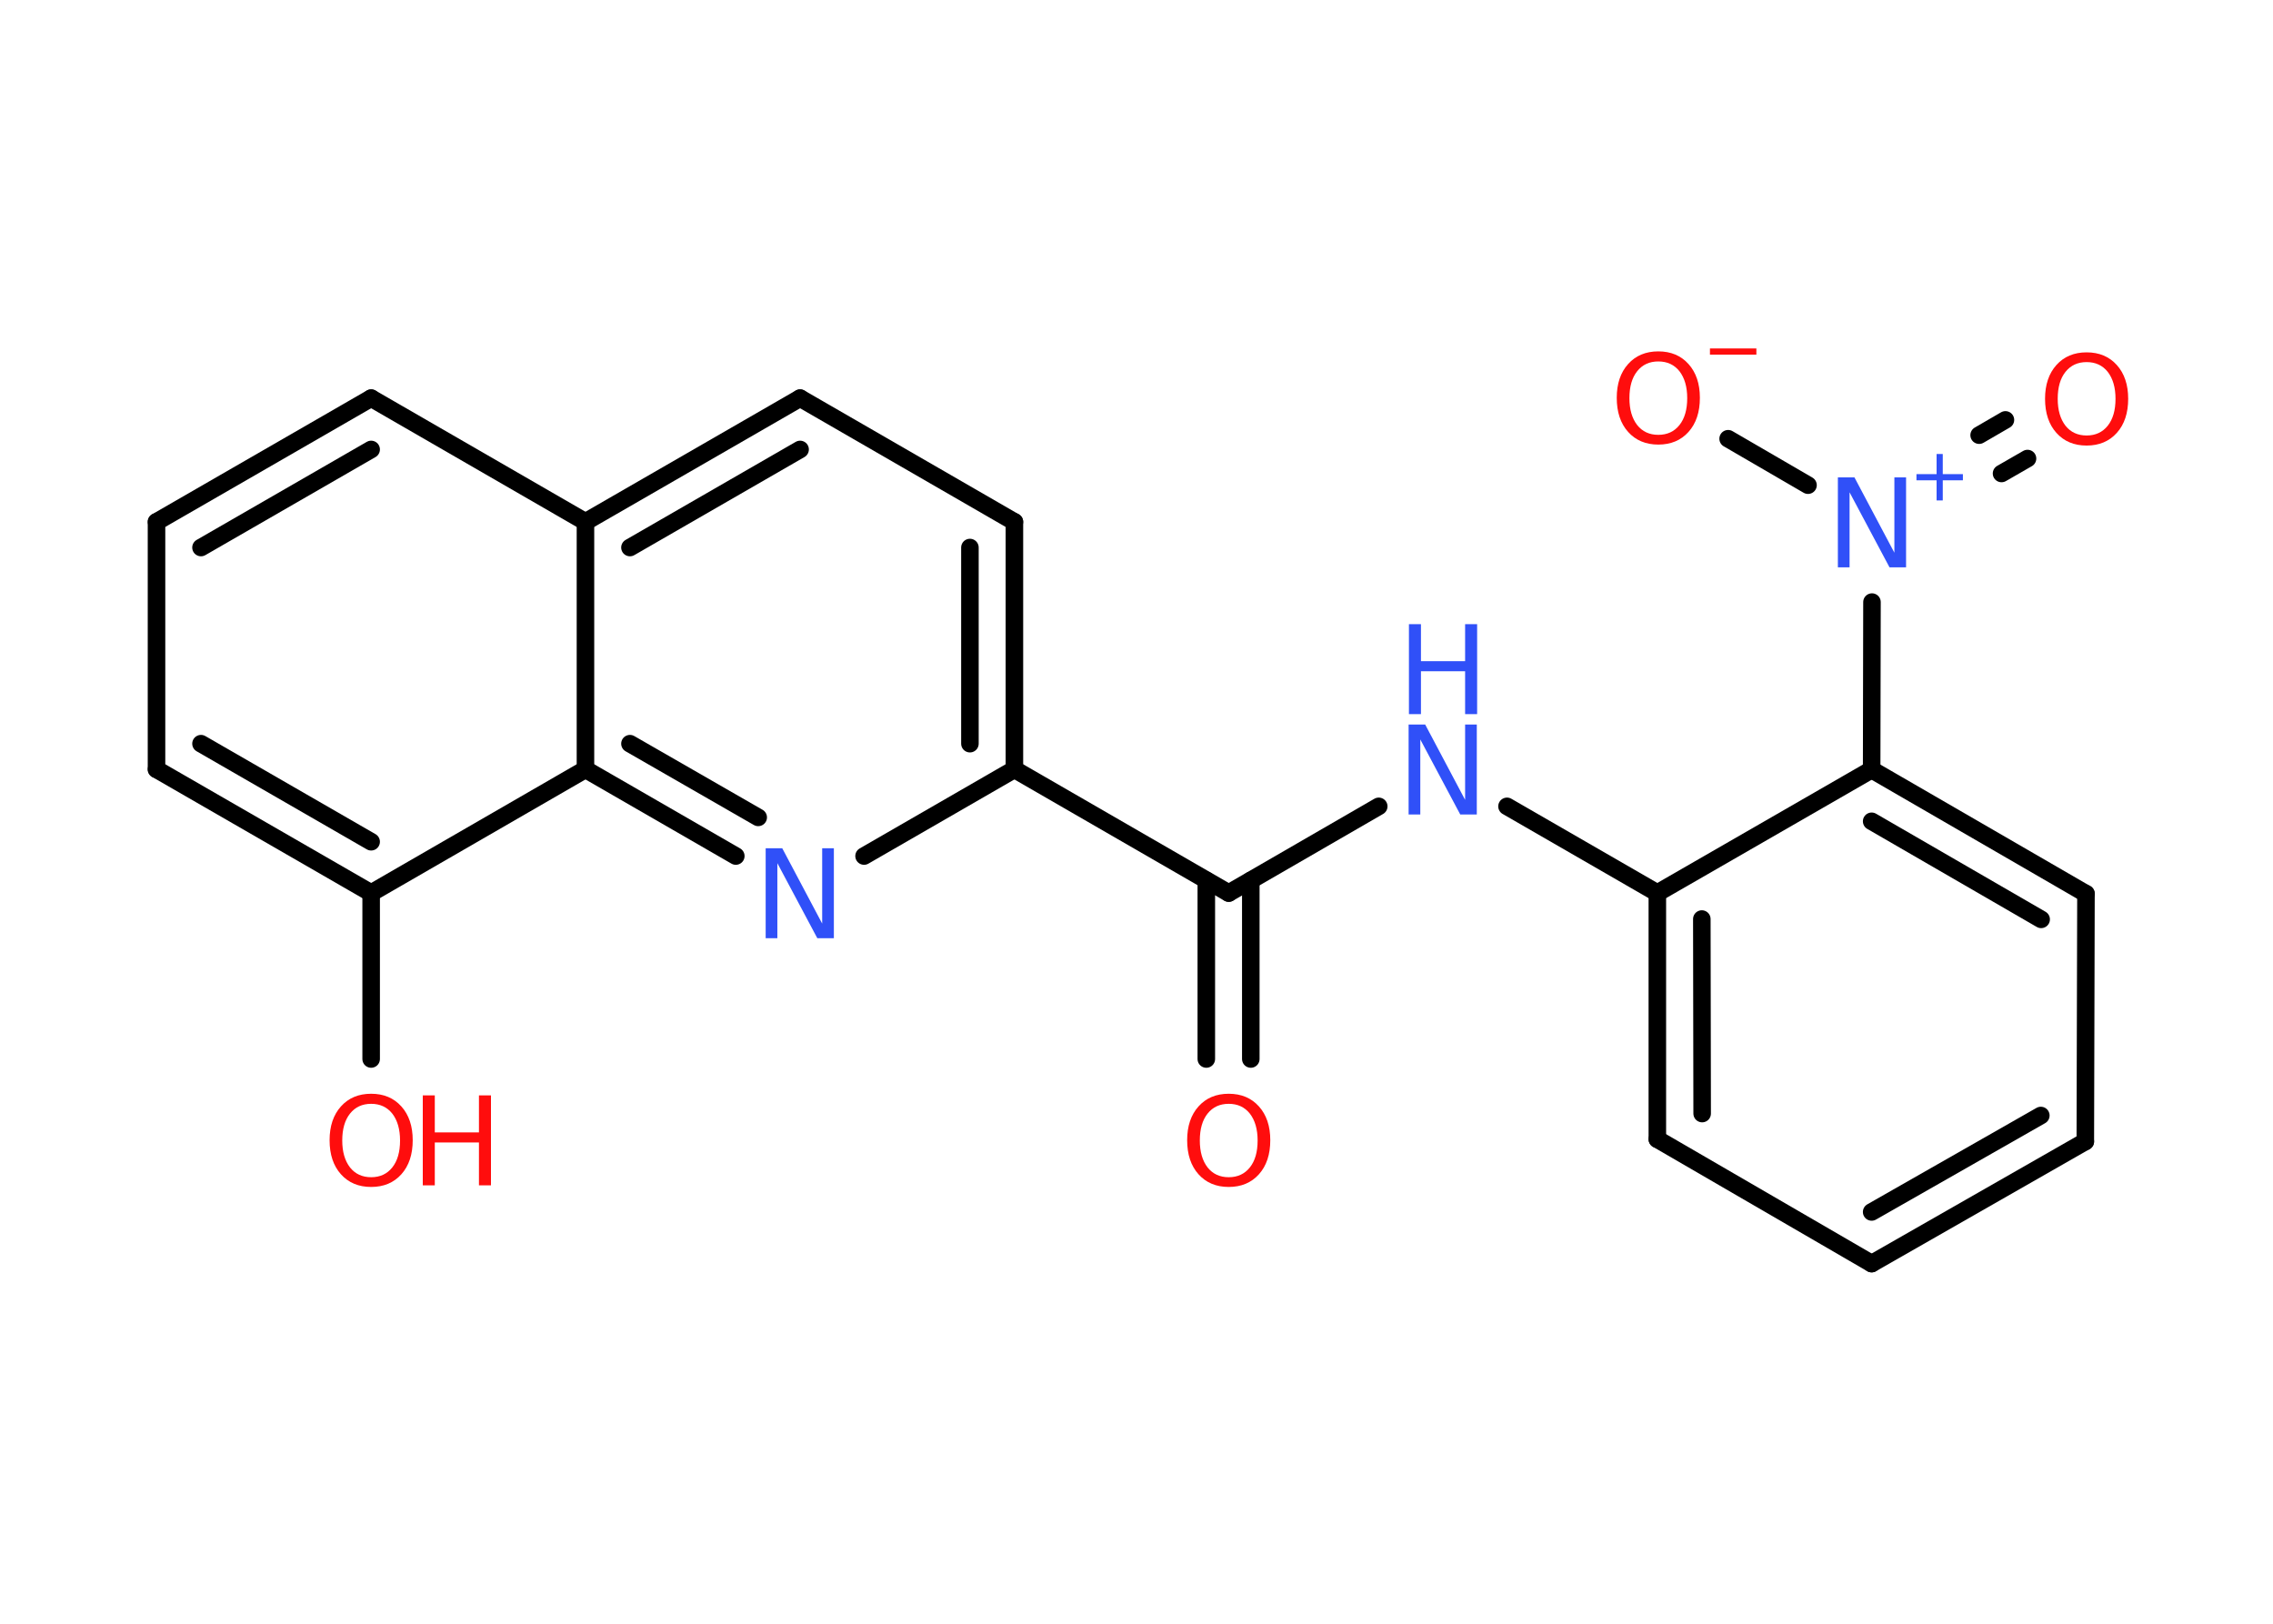 <?xml version='1.0' encoding='UTF-8'?>
<!DOCTYPE svg PUBLIC "-//W3C//DTD SVG 1.1//EN" "http://www.w3.org/Graphics/SVG/1.1/DTD/svg11.dtd">
<svg version='1.2' xmlns='http://www.w3.org/2000/svg' xmlns:xlink='http://www.w3.org/1999/xlink' width='70.0mm' height='50.0mm' viewBox='0 0 70.0 50.0'>
  <desc>Generated by the Chemistry Development Kit (http://github.com/cdk)</desc>
  <g stroke-linecap='round' stroke-linejoin='round' stroke='#000000' stroke-width='.54' fill='#FF0D0D'>
    <rect x='.0' y='.0' width='70.0' height='50.0' fill='#FFFFFF' stroke='none'/>
    <g id='mol1' class='mol'>
      <g id='mol1bnd1' class='bond'>
        <line x1='37.15' y1='32.61' x2='37.15' y2='27.11'/>
        <line x1='38.52' y1='32.61' x2='38.52' y2='27.11'/>
      </g>
      <line id='mol1bnd2' class='bond' x1='37.84' y1='27.5' x2='42.46' y2='24.83'/>
      <line id='mol1bnd3' class='bond' x1='46.41' y1='24.83' x2='51.04' y2='27.5'/>
      <g id='mol1bnd4' class='bond'>
        <line x1='51.04' y1='27.5' x2='51.04' y2='35.08'/>
        <line x1='52.41' y1='28.3' x2='52.42' y2='34.29'/>
      </g>
      <line id='mol1bnd5' class='bond' x1='51.04' y1='35.08' x2='57.64' y2='38.91'/>
      <g id='mol1bnd6' class='bond'>
        <line x1='57.64' y1='38.91' x2='64.22' y2='35.15'/>
        <line x1='57.64' y1='37.32' x2='62.85' y2='34.35'/>
      </g>
      <line id='mol1bnd7' class='bond' x1='64.22' y1='35.15' x2='64.24' y2='27.52'/>
      <g id='mol1bnd8' class='bond'>
        <line x1='64.24' y1='27.52' x2='57.64' y2='23.7'/>
        <line x1='62.86' y1='28.31' x2='57.64' y2='25.29'/>
      </g>
      <line id='mol1bnd9' class='bond' x1='51.04' y1='27.5' x2='57.64' y2='23.7'/>
      <line id='mol1bnd10' class='bond' x1='57.64' y1='23.7' x2='57.65' y2='18.54'/>
      <g id='mol1bnd11' class='bond'>
        <line x1='60.95' y1='13.4' x2='61.76' y2='12.93'/>
        <line x1='61.64' y1='14.58' x2='62.44' y2='14.12'/>
      </g>
      <line id='mol1bnd12' class='bond' x1='55.68' y1='14.94' x2='53.22' y2='13.51'/>
      <line id='mol1bnd13' class='bond' x1='37.84' y1='27.5' x2='31.24' y2='23.69'/>
      <g id='mol1bnd14' class='bond'>
        <line x1='31.24' y1='23.69' x2='31.24' y2='16.07'/>
        <line x1='29.87' y1='22.9' x2='29.87' y2='16.86'/>
      </g>
      <line id='mol1bnd15' class='bond' x1='31.24' y1='16.07' x2='24.64' y2='12.26'/>
      <g id='mol1bnd16' class='bond'>
        <line x1='24.64' y1='12.26' x2='18.03' y2='16.07'/>
        <line x1='24.64' y1='13.84' x2='19.4' y2='16.86'/>
      </g>
      <line id='mol1bnd17' class='bond' x1='18.03' y1='16.07' x2='11.43' y2='12.26'/>
      <g id='mol1bnd18' class='bond'>
        <line x1='11.43' y1='12.26' x2='4.82' y2='16.07'/>
        <line x1='11.43' y1='13.84' x2='6.19' y2='16.86'/>
      </g>
      <line id='mol1bnd19' class='bond' x1='4.82' y1='16.07' x2='4.82' y2='23.69'/>
      <g id='mol1bnd20' class='bond'>
        <line x1='4.82' y1='23.69' x2='11.43' y2='27.5'/>
        <line x1='6.19' y1='22.9' x2='11.43' y2='25.92'/>
      </g>
      <line id='mol1bnd21' class='bond' x1='11.43' y1='27.5' x2='11.43' y2='32.61'/>
      <line id='mol1bnd22' class='bond' x1='11.43' y1='27.5' x2='18.03' y2='23.69'/>
      <line id='mol1bnd23' class='bond' x1='18.03' y1='16.07' x2='18.03' y2='23.69'/>
      <g id='mol1bnd24' class='bond'>
        <line x1='18.03' y1='23.69' x2='22.66' y2='26.36'/>
        <line x1='19.4' y1='22.9' x2='23.35' y2='25.17'/>
      </g>
      <line id='mol1bnd25' class='bond' x1='31.24' y1='23.69' x2='26.61' y2='26.36'/>
      <path id='mol1atm1' class='atom' d='M37.84 33.99q-.41 .0 -.65 .3q-.24 .3 -.24 .83q.0 .52 .24 .83q.24 .3 .65 .3q.41 .0 .65 -.3q.24 -.3 .24 -.83q.0 -.52 -.24 -.83q-.24 -.3 -.65 -.3zM37.84 33.68q.58 .0 .93 .39q.35 .39 .35 1.04q.0 .66 -.35 1.05q-.35 .39 -.93 .39q-.58 .0 -.93 -.39q-.35 -.39 -.35 -1.05q.0 -.65 .35 -1.04q.35 -.39 .93 -.39z' stroke='none'/>
      <g id='mol1atm3' class='atom'>
        <path d='M43.39 22.31h.5l1.23 2.32v-2.32h.36v2.77h-.51l-1.23 -2.31v2.31h-.36v-2.77z' stroke='none' fill='#3050F8'/>
        <path d='M43.39 19.22h.37v1.14h1.36v-1.14h.37v2.77h-.37v-1.32h-1.36v1.32h-.37v-2.77z' stroke='none' fill='#3050F8'/>
      </g>
      <g id='mol1atm10' class='atom'>
        <path d='M56.61 14.7h.5l1.23 2.32v-2.32h.36v2.77h-.51l-1.23 -2.31v2.31h-.36v-2.77z' stroke='none' fill='#3050F8'/>
        <path d='M59.83 13.98v.62h.62v.19h-.62v.62h-.19v-.62h-.62v-.19h.62v-.62h.19z' stroke='none' fill='#3050F8'/>
      </g>
      <path id='mol1atm11' class='atom' d='M64.26 11.15q-.41 .0 -.65 .3q-.24 .3 -.24 .83q.0 .52 .24 .83q.24 .3 .65 .3q.41 .0 .65 -.3q.24 -.3 .24 -.83q.0 -.52 -.24 -.83q-.24 -.3 -.65 -.3zM64.26 10.85q.58 .0 .93 .39q.35 .39 .35 1.04q.0 .66 -.35 1.05q-.35 .39 -.93 .39q-.58 .0 -.93 -.39q-.35 -.39 -.35 -1.05q.0 -.65 .35 -1.04q.35 -.39 .93 -.39z' stroke='none'/>
      <g id='mol1atm12' class='atom'>
        <path d='M51.07 11.13q-.41 .0 -.65 .3q-.24 .3 -.24 .83q.0 .52 .24 .83q.24 .3 .65 .3q.41 .0 .65 -.3q.24 -.3 .24 -.83q.0 -.52 -.24 -.83q-.24 -.3 -.65 -.3zM51.07 10.82q.58 .0 .93 .39q.35 .39 .35 1.04q.0 .66 -.35 1.05q-.35 .39 -.93 .39q-.58 .0 -.93 -.39q-.35 -.39 -.35 -1.05q.0 -.65 .35 -1.04q.35 -.39 .93 -.39z' stroke='none'/>
        <path d='M52.66 10.73h1.43v.19h-1.43v-.19z' stroke='none'/>
      </g>
      <g id='mol1atm21' class='atom'>
        <path d='M11.43 33.99q-.41 .0 -.65 .3q-.24 .3 -.24 .83q.0 .52 .24 .83q.24 .3 .65 .3q.41 .0 .65 -.3q.24 -.3 .24 -.83q.0 -.52 -.24 -.83q-.24 -.3 -.65 -.3zM11.43 33.68q.58 .0 .93 .39q.35 .39 .35 1.04q.0 .66 -.35 1.05q-.35 .39 -.93 .39q-.58 .0 -.93 -.39q-.35 -.39 -.35 -1.05q.0 -.65 .35 -1.04q.35 -.39 .93 -.39z' stroke='none'/>
        <path d='M13.02 33.73h.37v1.14h1.36v-1.14h.37v2.77h-.37v-1.32h-1.36v1.32h-.37v-2.77z' stroke='none'/>
      </g>
      <path id='mol1atm23' class='atom' d='M23.59 26.12h.5l1.23 2.32v-2.32h.36v2.77h-.51l-1.23 -2.31v2.31h-.36v-2.77z' stroke='none' fill='#3050F8'/>
    </g>
  </g>
</svg>
